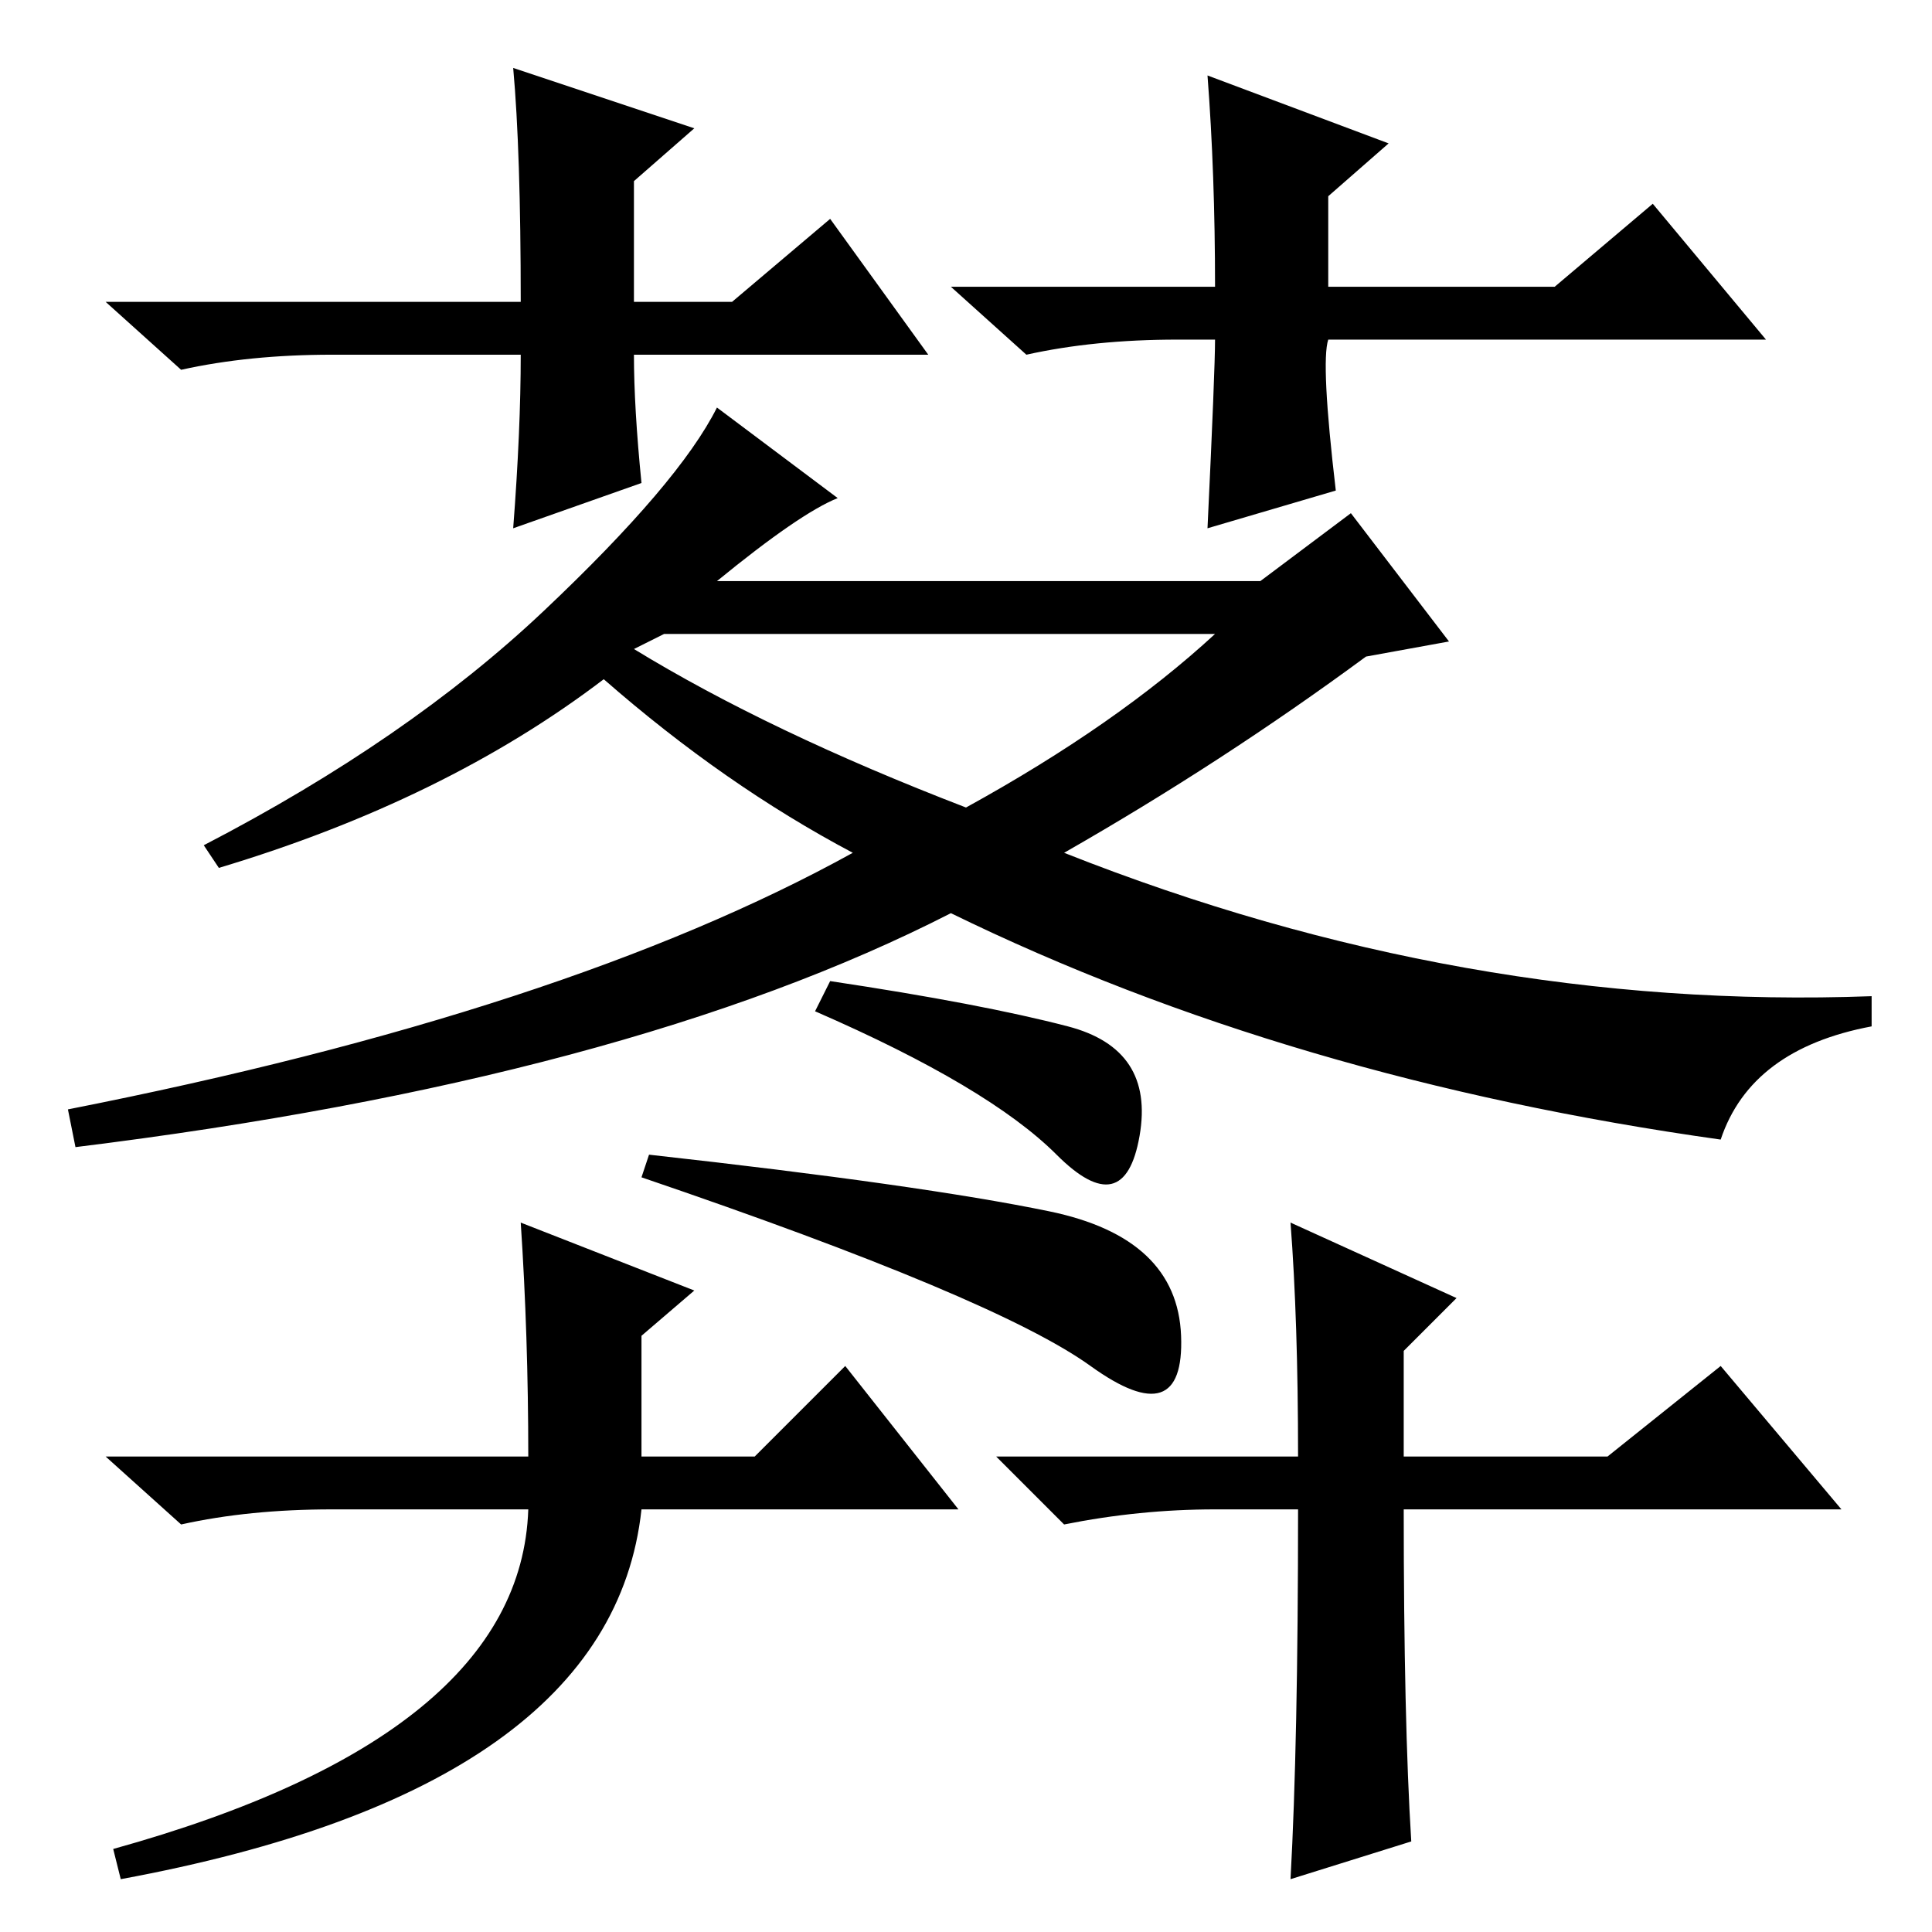 <?xml version="1.0" standalone="no"?>
<!DOCTYPE svg PUBLIC "-//W3C//DTD SVG 1.1//EN" "http://www.w3.org/Graphics/SVG/1.1/DTD/svg11.dtd" >
<svg xmlns="http://www.w3.org/2000/svg" xmlns:xlink="http://www.w3.org/1999/xlink" version="1.1" viewBox="0 -36 256 256">
  <g transform="matrix(1 0 0 -1 0 220)">
   <path fill="currentColor"
d="M95 179h72l12 9l13 -17l-11 -2q-19 -14 -40 -26q53 -21 107 -19v-4q-16 -3 -20 -15q-57 8 -102 30q-43 -22 -116 -31l-1 5q66 13 104 34q-17 9 -33 23q-21 -16 -51 -25l-2 3q27 14 45 31t23 27l16 -12q-5 -2 -16 -11zM84 170q18 -11 44 -21q20 11 33 23h-73zM141.5 120
q11.5 -3 9.5 -14.5t-11 -2.5t-32 19l2 4q20 -3 31.5 -6zM139 95.5q17 -3.5 17.5 -16.5t-12 -4t-59.5 25l1 3q36 -4 53 -7.5zM127 56h-42q-4 -37 -69 -49l-1 4q54 15 55 45h-26q-11 0 -20 -2l-10 9h56q0 16 -1 31l23 -9l-7 -6v-16h15l12 12zM161 56q-10 0 -20 -2l-9 9h40
q0 18 -1 31l22 -10l-7 -7v-14h27l15 12l16 -19h-58q0 -28 1 -44l-16 -5q1 18 1 49h-11zM123 209h-39q0 -7 1 -17l-17 -6q1 13 1 23h-25q-11 0 -20 -2l-10 9h55q0 20 -1 31l24 -8l-8 -7v-16h13l13 11zM156 211q-11 0 -20 -2l-10 9h35q0 15 -1 28l24 -9l-8 -7v-12h30l13 11
l15 -18h-58q-1 -3 1 -20l-17 -5q1 21 1 25h-5z" />
  </g>

</svg>
